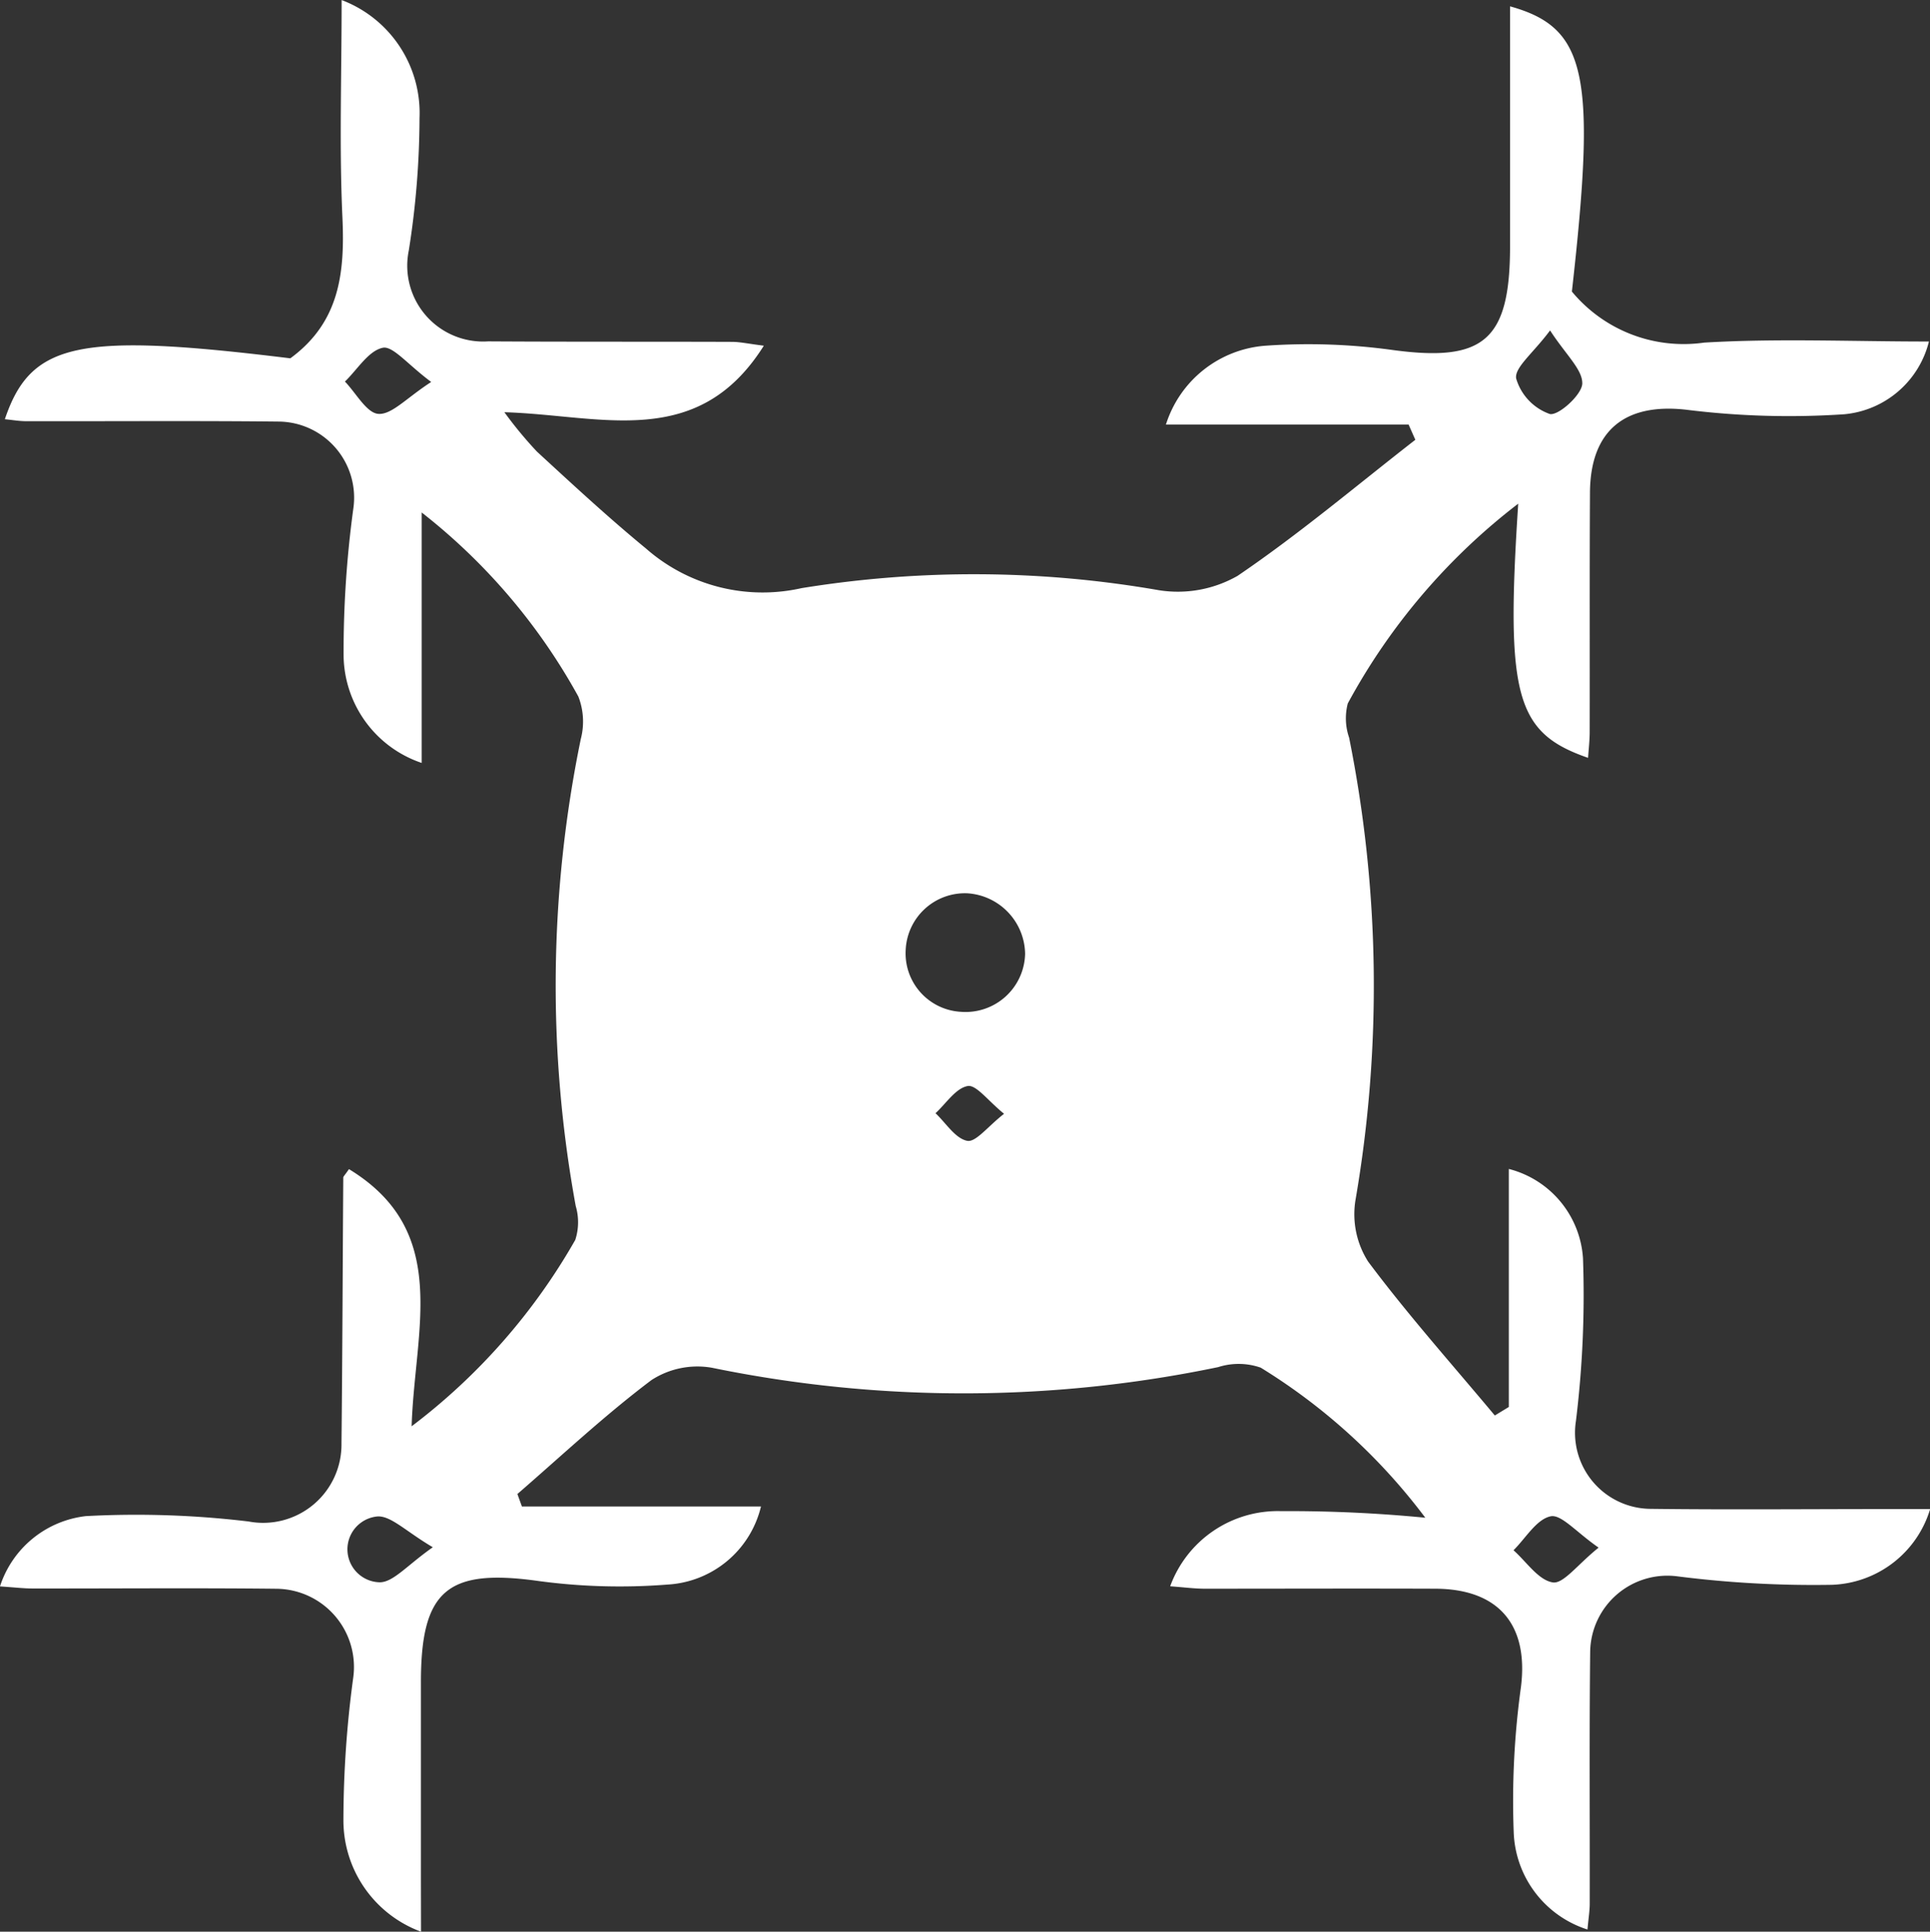 <svg xmlns="http://www.w3.org/2000/svg" width="79.594" height="79.677" viewBox="0 0 79.594 79.677">
  <rect x="0" y="0" width="79.594" height="79.677" fill="#333333" stroke="none"/>
  <path id="Path_3" data-name="Path 3" d="M382.78,754.842a4.894,4.894,0,0,1-3.2-4.625,43.943,43.943,0,0,1,.4-5.82,3.227,3.227,0,0,0-3.164-3.7c-3.352-.037-6.7-.007-10.056-.011-.358,0-.716-.044-1.344-.086a4.229,4.229,0,0,1,3.546-2.9,38.927,38.927,0,0,1,6.707.222A3.231,3.231,0,0,0,379.5,734.7c.039-3.654.048-7.309.074-10.963,0-.046.059-.092.234-.349,4.222,2.572,2.707,6.613,2.585,10.607a25.375,25.375,0,0,0,6.748-7.686,2.359,2.359,0,0,0,.019-1.4,50.463,50.463,0,0,1,.208-19.256,2.844,2.844,0,0,0-.1-1.759,24.817,24.817,0,0,0-6.46-7.59v10.33a4.73,4.73,0,0,1-3.221-4.48,43.721,43.721,0,0,1,.4-6,3.139,3.139,0,0,0-3.066-3.6c-3.474-.038-6.948-.01-10.422-.016-.286,0-.572-.051-.882-.081,1.074-3.186,3.048-3.585,11.773-2.512,2.049-1.5,2.252-3.555,2.148-5.83-.132-2.9-.032-5.806-.032-8.948a4.98,4.98,0,0,1,3.212,4.871,35.348,35.348,0,0,1-.441,5.453,3.128,3.128,0,0,0,3.269,3.755c3.352.021,6.7.008,10.056.02.339,0,.678.079,1.316.158-2.735,4.345-6.7,2.862-10.7,2.744a16.728,16.728,0,0,0,1.341,1.623c1.476,1.359,2.95,2.726,4.5,4a7.289,7.289,0,0,0,6.411,1.634,44.4,44.4,0,0,1,14.742.085,4.969,4.969,0,0,0,3.244-.593c2.542-1.726,4.9-3.721,7.33-5.612l-.277-.627H413.5a4.666,4.666,0,0,1,4.1-3.253,25.486,25.486,0,0,1,5.275.18c3.734.5,4.816-.4,4.817-4.288,0-3.285,0-6.57,0-9.89,3.168.882,3.561,2.8,2.55,11.764a5.984,5.984,0,0,0,5.452,2.106c3.026-.18,6.071-.045,9.273-.045a3.973,3.973,0,0,1-3.49,3,34.2,34.2,0,0,1-6.527-.188c-2.5-.281-3.947.835-3.962,3.423-.019,3.291-.005,6.582-.012,9.873,0,.343-.041.685-.066,1.064-2.986-1.034-3.4-2.544-2.881-10.484A25.916,25.916,0,0,0,421,704.18a2.445,2.445,0,0,0,.055,1.411,51.954,51.954,0,0,1,.261,19.083,3.636,3.636,0,0,0,.523,2.528c1.638,2.193,3.468,4.243,5.225,6.348l.578-.352v-9.817a4.075,4.075,0,0,1,3.058,3.684,42.537,42.537,0,0,1-.291,6.711,3.139,3.139,0,0,0,3.1,3.625c3.169.039,6.339.01,9.508.009h2a4.39,4.39,0,0,1-4.054,3.124,44.406,44.406,0,0,1-6.359-.348,3.185,3.185,0,0,0-3.607,3.081c-.04,3.474-.012,6.948-.019,10.422,0,.291-.049.582-.093,1.063a4.371,4.371,0,0,1-3.042-4.014,34.26,34.26,0,0,1,.3-6c.314-2.534-.9-4.032-3.531-4.043-3.169-.012-6.339,0-9.508,0-.418,0-.837-.057-1.429-.1a4.725,4.725,0,0,1,4.576-3.1,58.226,58.226,0,0,1,5.946.272,24.565,24.565,0,0,0-6.787-6.19,2.763,2.763,0,0,0-1.753-.023,51.487,51.487,0,0,1-20.873.028,3.479,3.479,0,0,0-2.5.507c-1.928,1.452-3.7,3.115-5.529,4.7l.186.515H396.8a4.207,4.207,0,0,1-3.855,3.22,25.05,25.05,0,0,1-5.453-.165c-3.624-.482-4.717.418-4.716,4.188q0,4.114,0,8.228ZM405.3,712.01a2.447,2.447,0,0,0-2.532,2.33,2.416,2.416,0,0,0,2.28,2.56,2.457,2.457,0,0,0,2.645-2.393A2.543,2.543,0,0,0,405.3,712.01Zm24.044-23.218c-.7.942-1.477,1.534-1.4,1.985a2.215,2.215,0,0,0,1.383,1.463c.347.091,1.331-.79,1.344-1.255C430.682,690.406,430,689.806,429.341,688.792ZM383.2,690.92c-.975-.724-1.582-1.5-2-1.41-.592.127-1.045.9-1.558,1.393.46.476.9,1.308,1.386,1.334C381.582,692.268,382.176,691.583,383.2,690.92ZM431.344,739c-.924-.639-1.541-1.385-1.98-1.291-.582.124-1.026.9-1.529,1.4.534.473,1.023,1.231,1.618,1.326C429.889,740.506,430.465,739.707,431.344,739Zm-48.079-.016c-1.121-.661-1.744-1.321-2.3-1.268a1.361,1.361,0,0,0,.1,2.714C381.625,740.443,382.2,739.733,383.265,738.986Zm23.559-17.879c-.665-.538-1.147-1.207-1.5-1.144-.494.09-.889.721-1.326,1.121.431.406.816,1.043,1.307,1.139C405.657,722.291,406.15,721.632,406.823,721.107Z" transform="translate(-365.417 -675.165)" fill="#fff"/>
</svg>
